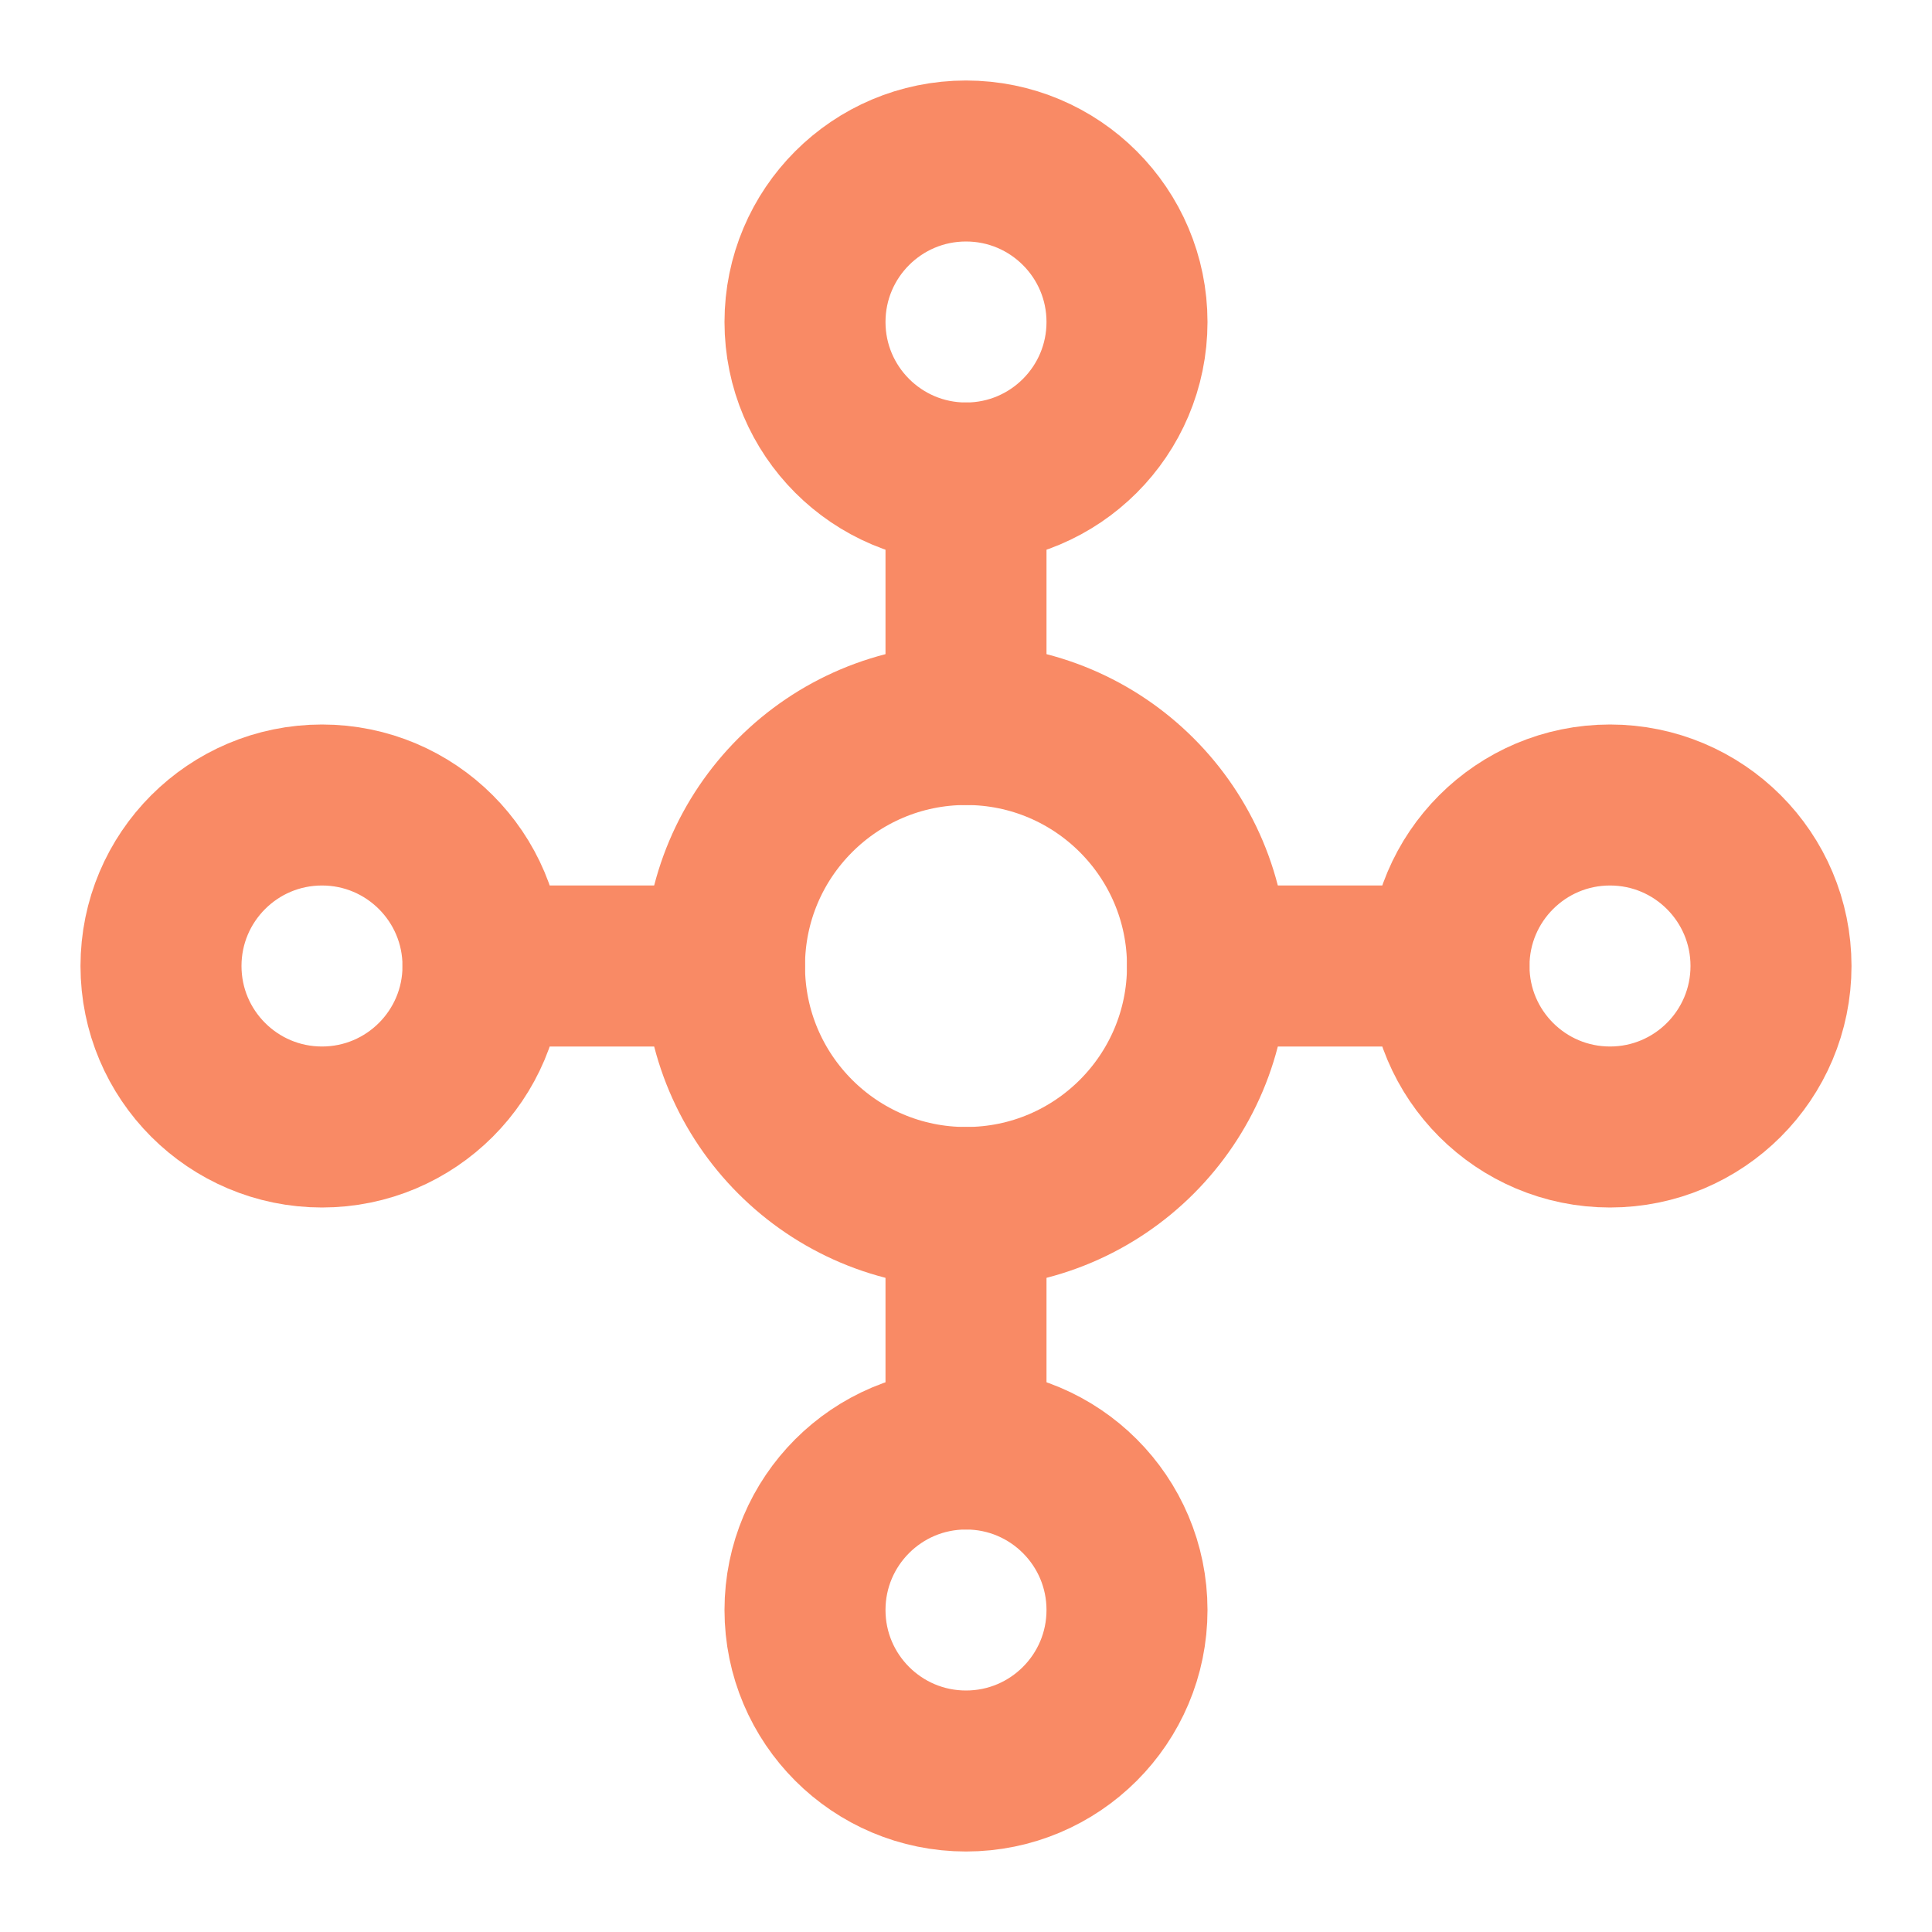 <svg width="24" height="24" viewBox="0 0 24 24" fill="none" xmlns="http://www.w3.org/2000/svg">
<circle cx="12" cy="12" r="3" stroke="#f98a65" stroke-width="2" stroke-linecap="round" stroke-linejoin="round"/>
<circle cx="12" cy="4" r="2" stroke="#f98a65" stroke-width="2" stroke-linecap="round" stroke-linejoin="round"/>
<circle cx="20" cy="12" r="2" stroke="#f98a65" stroke-width="2" stroke-linecap="round" stroke-linejoin="round"/>
<circle cx="4" cy="12" r="2" stroke="#f98a65" stroke-width="2" stroke-linecap="round" stroke-linejoin="round"/>
<circle cx="12" cy="20" r="2" stroke="#f98a65" stroke-width="2" stroke-linecap="round" stroke-linejoin="round"/>
<path d="M12 6V9" stroke="#f98a65" stroke-width="2" stroke-linecap="round" stroke-linejoin="round"/>
<path d="M15 12H18" stroke="#f98a65" stroke-width="2" stroke-linecap="round" stroke-linejoin="round"/>
<path d="M12 15V18" stroke="#f98a65" stroke-width="2" stroke-linecap="round" stroke-linejoin="round"/>
<path d="M9 12H6" stroke="#f98a65" stroke-width="2" stroke-linecap="round" stroke-linejoin="round"/>
</svg>
